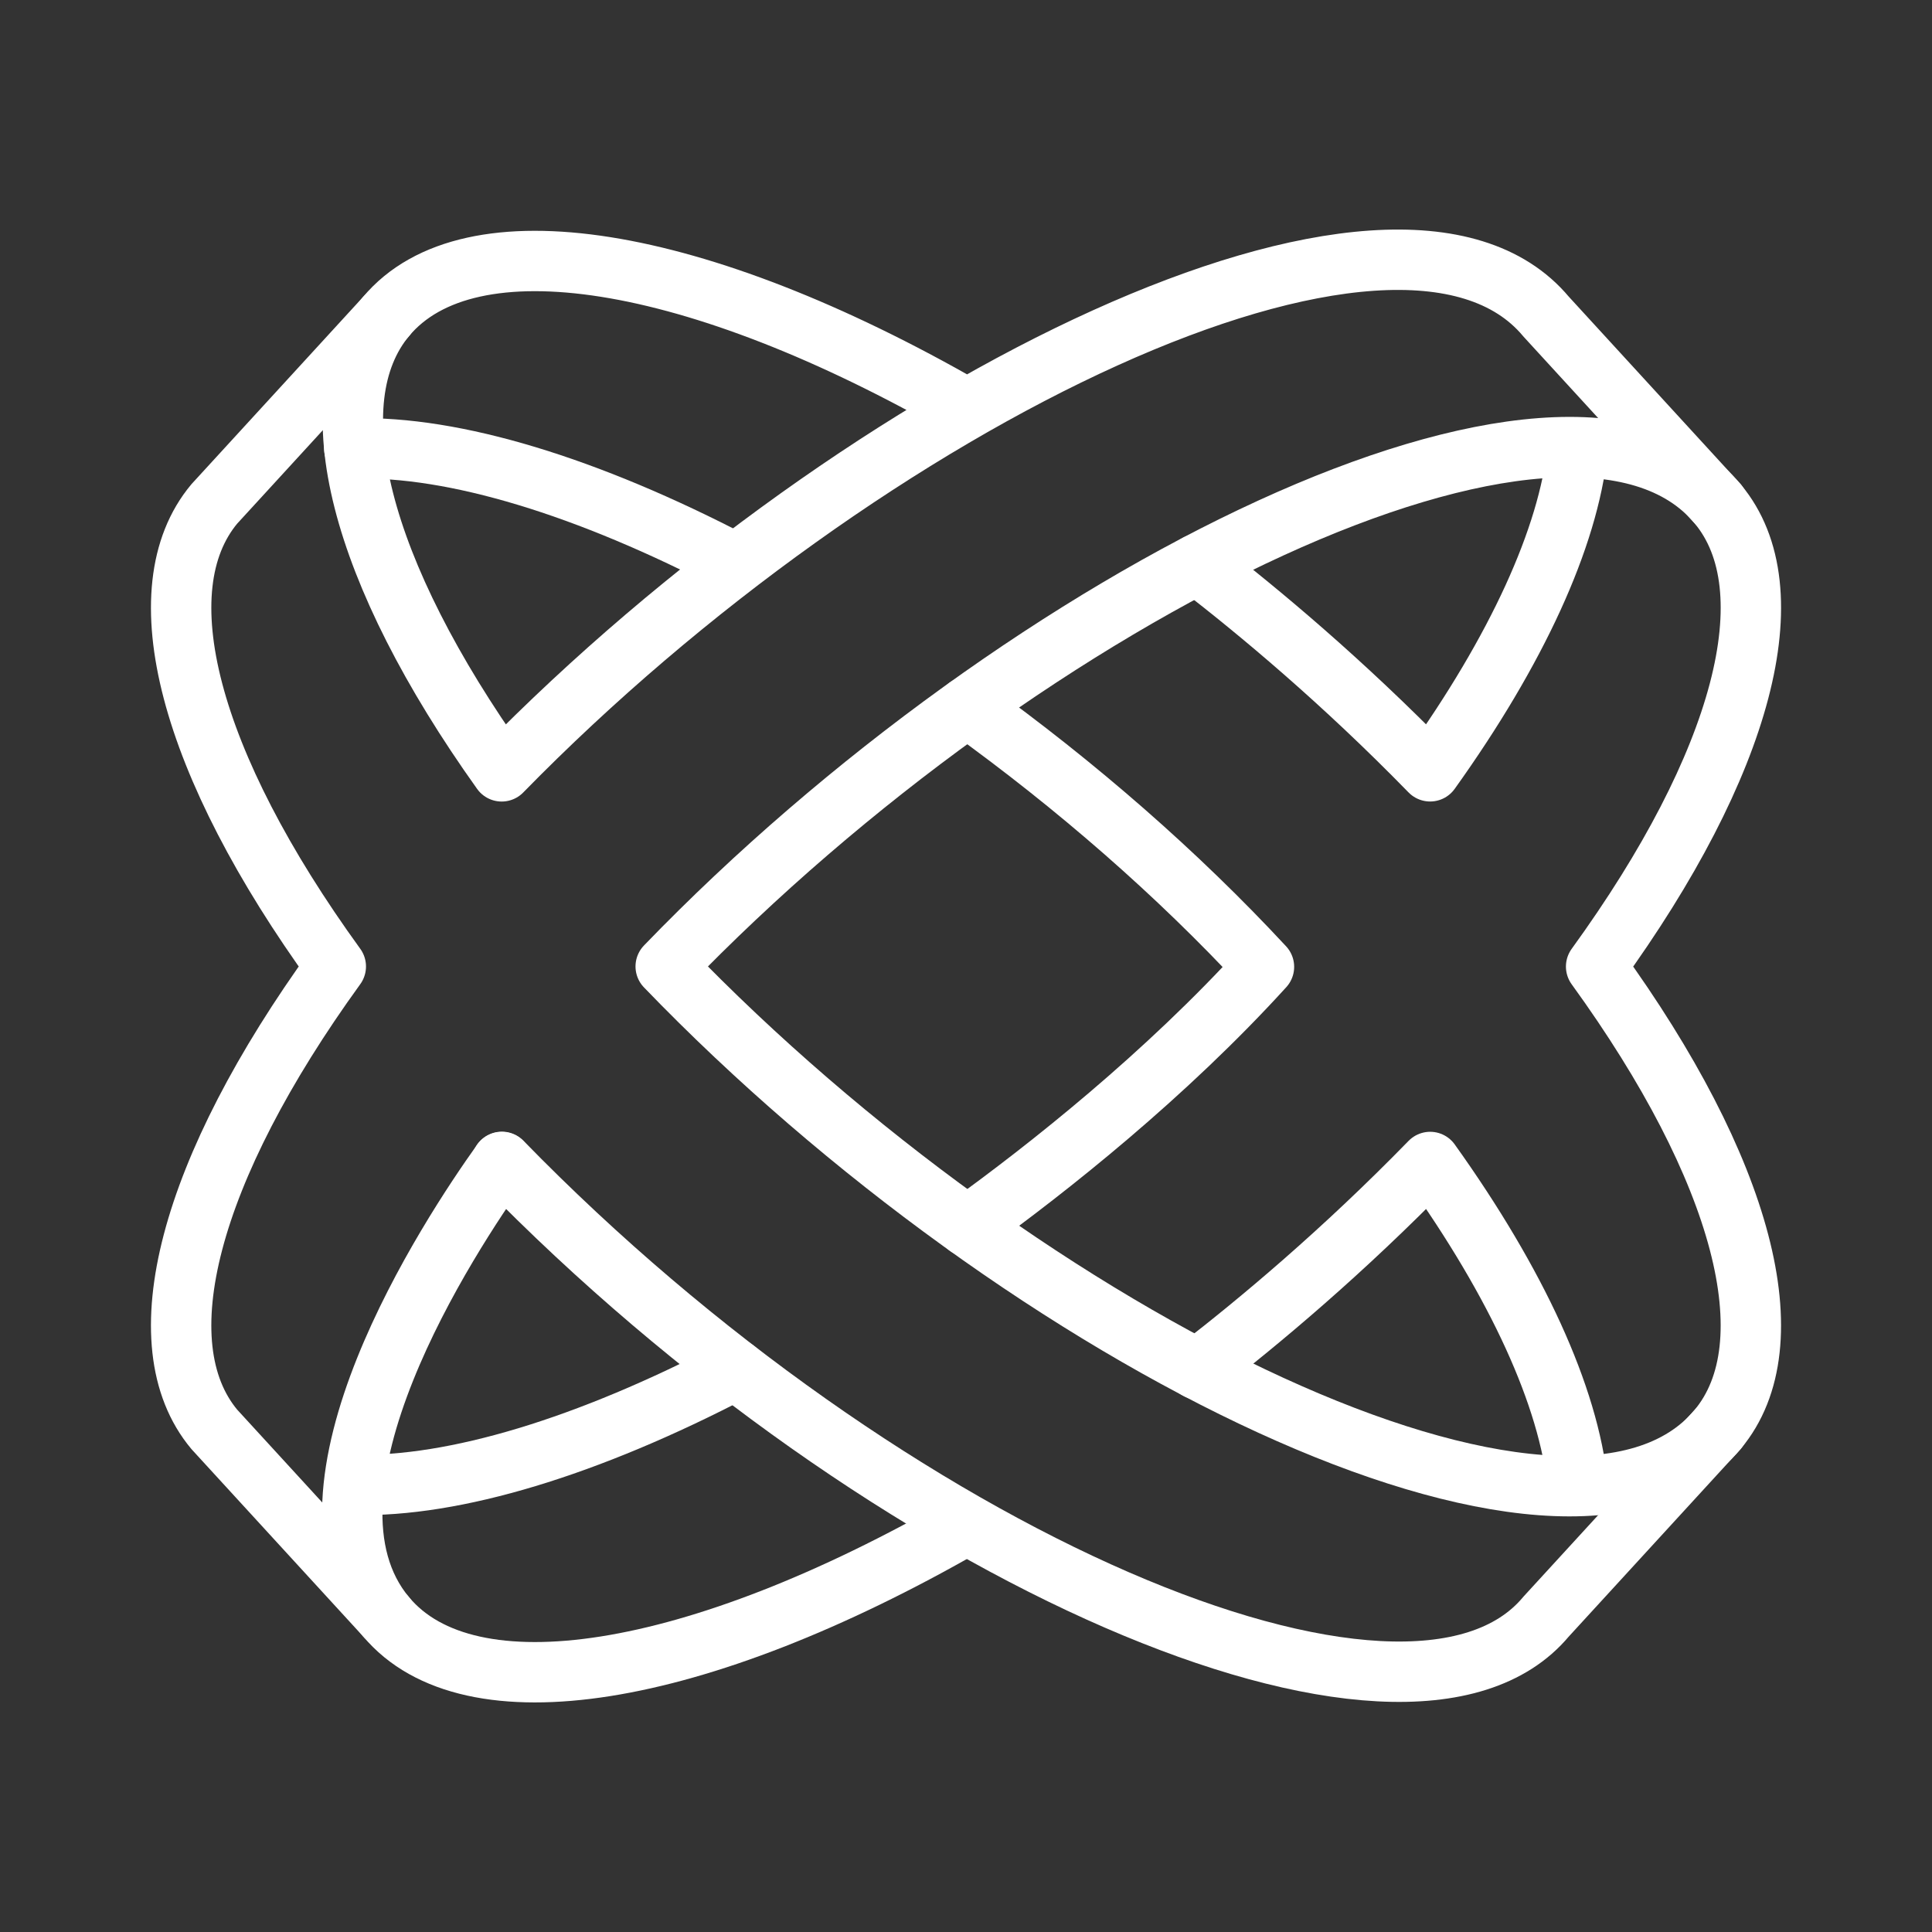<ns0:svg xmlns:ns0="http://www.w3.org/2000/svg" id="a" viewBox="0 0 48 48" style="stroke-width:1.5px"><ns0:rect x="0" y="0" width="48" height="48" fill="#333333" stroke="none"/><ns0:defs style="stroke-width:1.5px"><ns0:style style="stroke-width:1.5px">.b{fill:none;stroke:#fff;stroke-linecap:round;stroke-linejoin:round;}</ns0:style></ns0:defs><ns0:path class="b" d="m18.272,34.031c-3.672,1.919-6.993,2.922-9.467,2.859" style="stroke-width:1.5px" /><ns0:path class="b" d="m24.036,30.467c2.019-1.454,4.928-3.764,7.367-6.446-2.139-2.305-4.645-4.496-7.369-6.456" style="stroke-width:1.5px" /><ns0:path class="b" d="m39.196,11.16c-.234,2.203-1.51,4.992-3.665,8.003-2.179-2.235-4.25-3.963-5.783-5.145" style="stroke-width:1.5px" /><ns0:path class="b" d="m23.991,37.888c-6.718,3.856-12.338,4.745-14.4,2.279l-4.266-4.654c-1.777-2.127-.642-6.446,3.018-11.501-3.662-5.053-4.794-9.367-3.018-11.493h0s4.266-4.654,4.266-4.654" style="stroke-width:1.5px" /><ns0:path class="b" d="m42.676,12.519h0c-3.712-4.443-17.182,2.21-26.137,11.492,8.947,9.289,22.423,15.946,26.136,11.502,1.777-2.127.642-6.446-3.02-11.499,3.663-5.051,4.797-9.369,3.021-11.495h.001Z" style="stroke-width:1.5px" /><ns0:path class="b" d="m9.59,40.167c-2.61-3.123,1.586-9.489,2.877-11.295" style="stroke-width:1.5px" /><ns0:path class="b" d="m18.267,13.999c-3.678-1.921-6.991-2.924-9.465-2.857" style="stroke-width:1.5px" /><ns0:path class="b" d="m39.199,36.901c-.226-2.207-1.504-5.007-3.667-8.032-2.178,2.235-4.249,3.967-5.781,5.149" style="stroke-width:1.5px" /><ns0:path class="b" d="m12.469,28.866c9.584,9.839,22.503,15.415,25.942,11.3l4.266-4.654" style="stroke-width:1.5px" /><ns0:path class="b" d="m42.677,12.518l-4.266-4.654c-3.665-4.386-16.885,2.031-25.947,11.3-3.548-4.974-4.625-9.203-2.873-11.3,2.062-2.467,7.684-1.577,14.403,2.281" style="stroke-width:1.5px" /></ns0:svg>